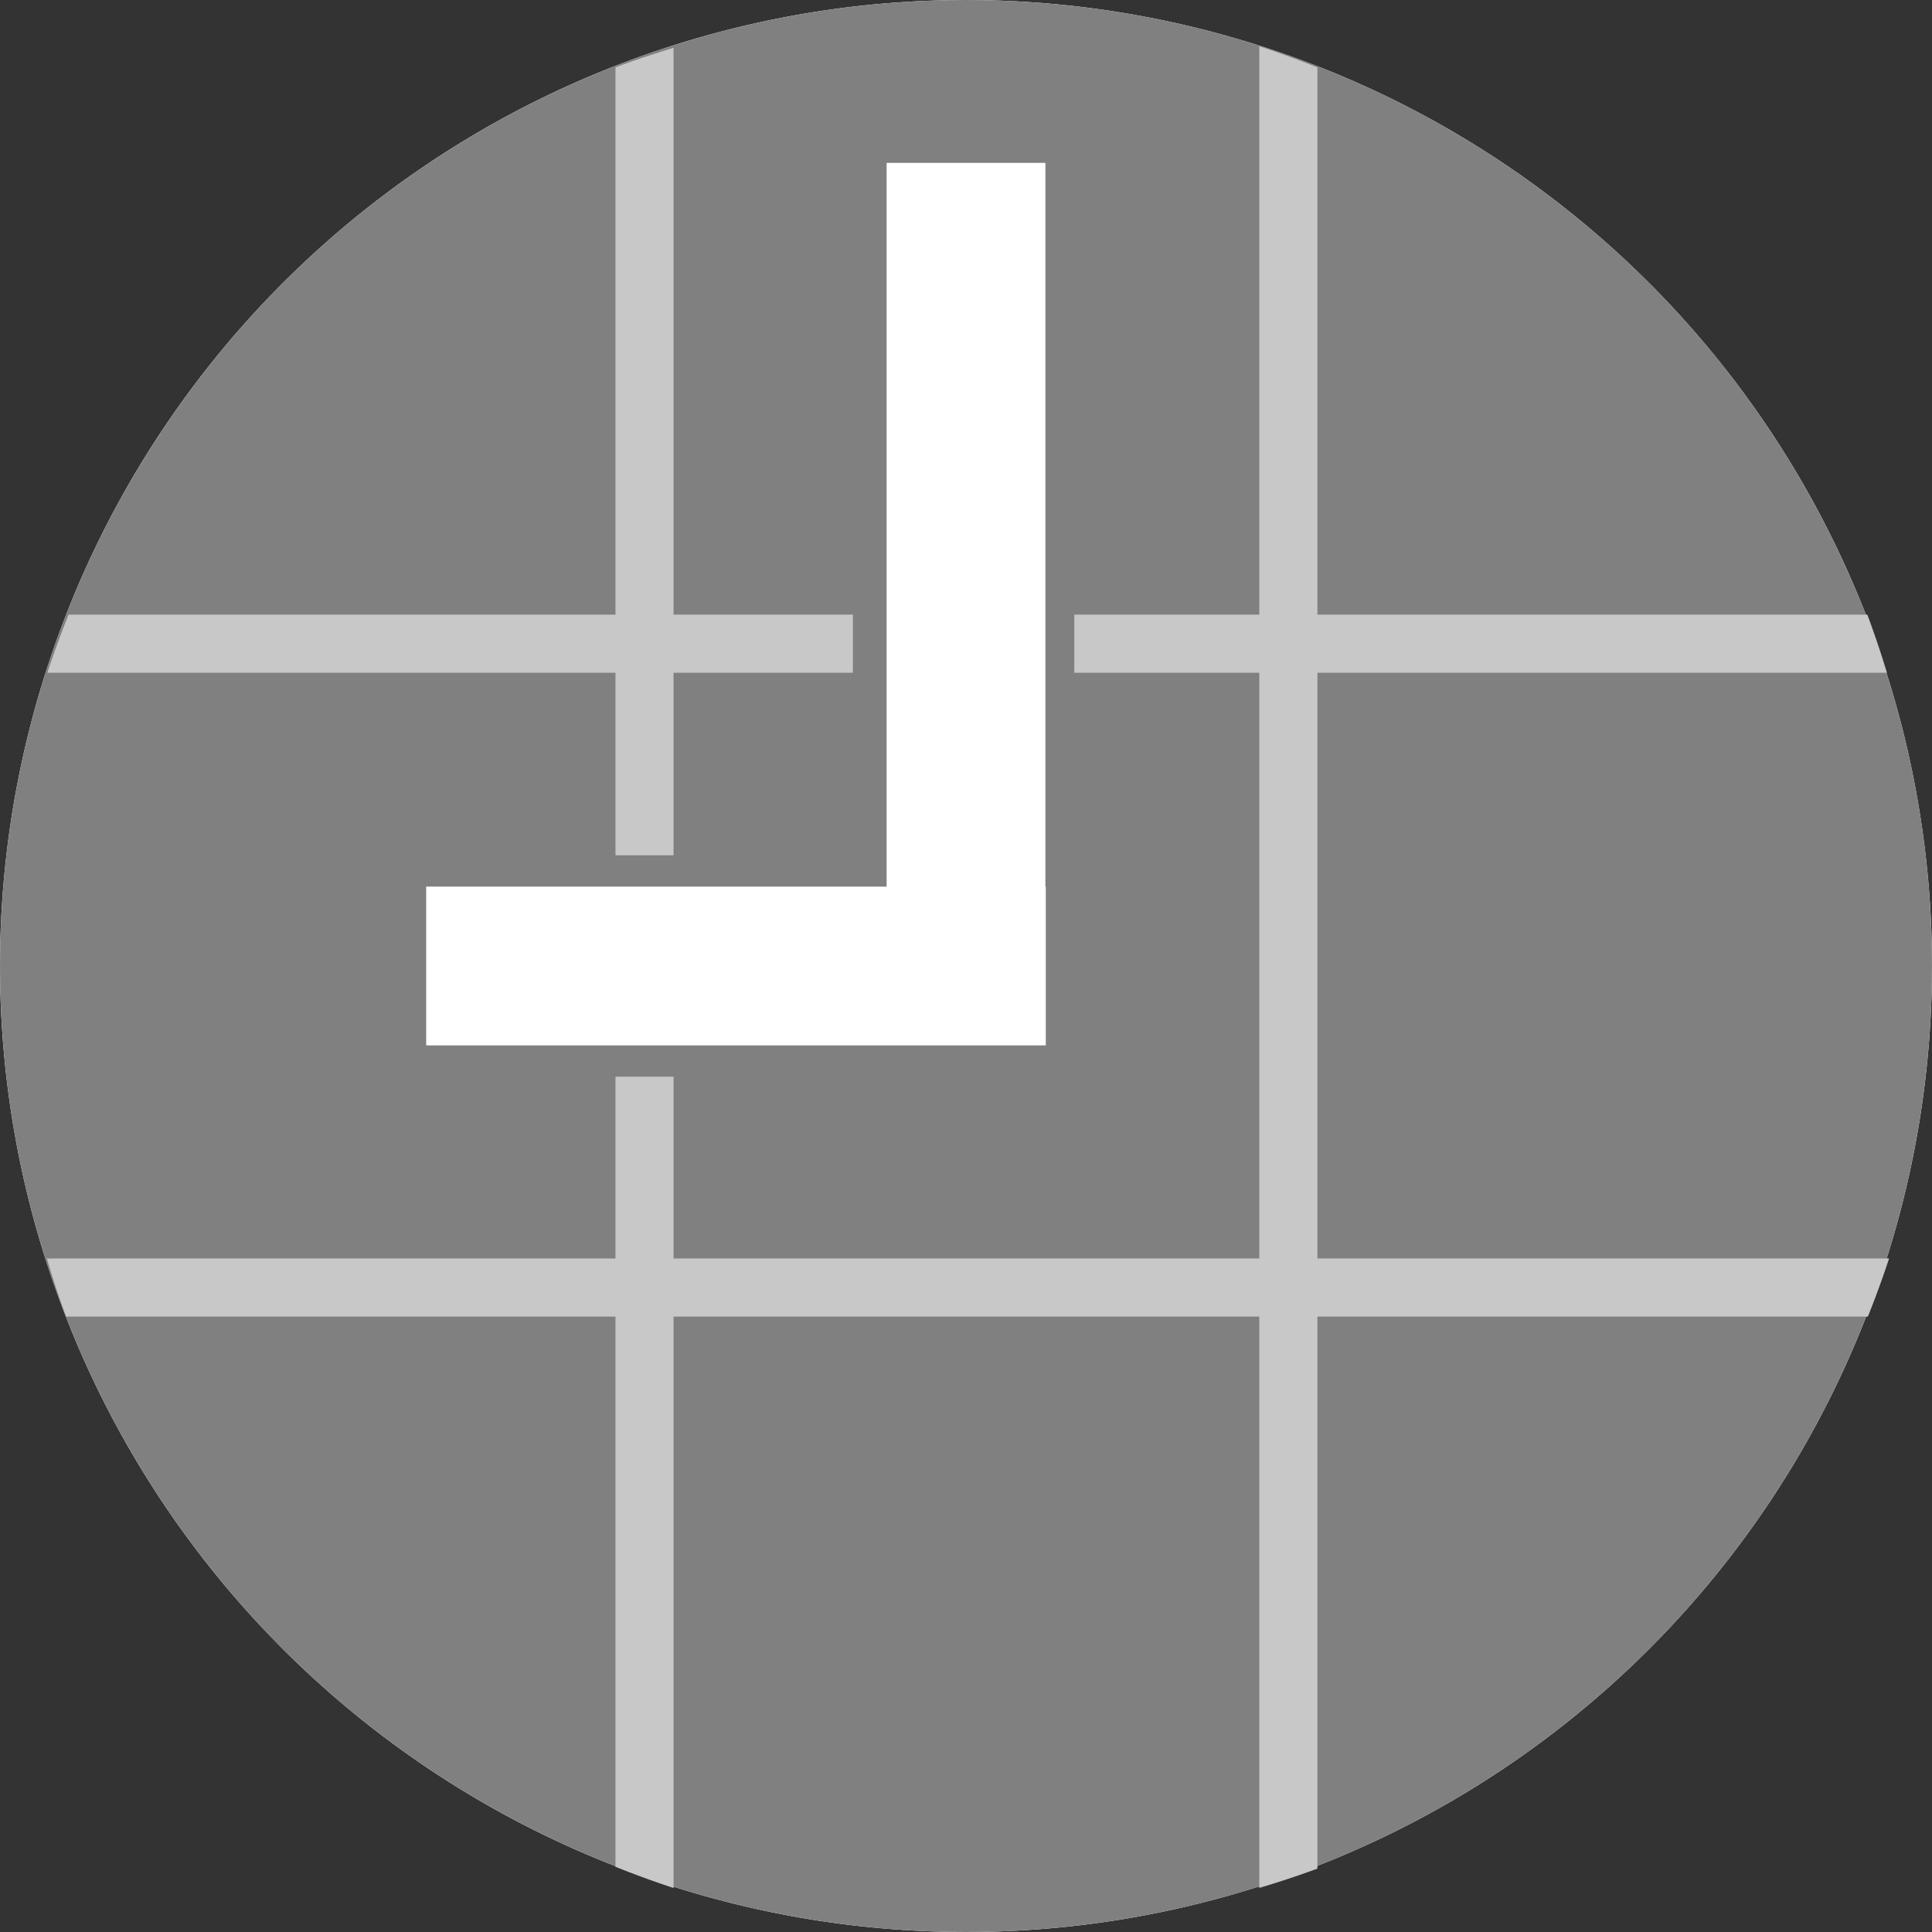 <?xml version="1.0" encoding="UTF-8" standalone="no"?>
<!-- Created with Inkscape (http://www.inkscape.org/) -->

<svg
   xmlns:dc="http://purl.org/dc/elements/1.1/"
   xmlns:cc="http://creativecommons.org/ns#"
   xmlns:rdf="http://www.w3.org/1999/02/22-rdf-syntax-ns#"
   xmlns:svg="http://www.w3.org/2000/svg"
   xmlns="http://www.w3.org/2000/svg"
   xmlns:sodipodi="http://sodipodi.sourceforge.net/DTD/sodipodi-0.dtd"
   xmlns:inkscape="http://www.inkscape.org/namespaces/inkscape"
   width="300mm"
   height="300mm"
   viewBox="0 0 300 300"
   version="1.1"
   id="svg8"
   inkscape:version="0.92.3 (2405546, 2018-03-11)"
   sodipodi:docname="Icon.svg"
   inkscape:export-filename="/home/piotr/repos/Time9/resources/Icon.png"
   inkscape:export-xdpi="96"
   inkscape:export-ydpi="96">
  <rect x="0" y="0" width="300" height="300" fill="#333333" stroke="none"/>
  <defs
     id="defs2" />
  <sodipodi:namedview
     id="base"
     pagecolor="#ffffff"
     bordercolor="#666666"
     borderopacity="1.0"
     inkscape:pageopacity="0.0"
     inkscape:pageshadow="2"
     inkscape:zoom="0.38254353"
     inkscape:cx="401.21964"
     inkscape:cy="616.54746"
     inkscape:document-units="mm"
     inkscape:current-layer="layer1"
     showgrid="false"
     inkscape:window-width="1853"
     inkscape:window-height="1025"
     inkscape:window-x="67"
     inkscape:window-y="27"
     inkscape:window-maximized="1"
     showguides="true"
     inkscape:guide-bbox="true">
    <sodipodi:guide
       position="-21.955,149.18"
       orientation="0,1"
       id="guide872"
       inkscape:locked="false" />
    <sodipodi:guide
       position="150.306,207.163"
       orientation="1,0"
       id="guide874"
       inkscape:locked="false" />
    <sodipodi:guide
       position="99.915,293.479"
       orientation="1,0"
       id="guide912"
       inkscape:locked="false" />
    <sodipodi:guide
       position="199.83,269.457"
       orientation="1,0"
       id="guide914"
       inkscape:locked="false" />
    <sodipodi:guide
       position="-14.274,200.178"
       orientation="0,1"
       inkscape:locked="false"
       id="guide964" />
    <sodipodi:guide
       position="-43.865,100.263"
       orientation="0,1"
       id="guide966"
       inkscape:locked="false" />
  </sodipodi:namedview>
  <g
     inkscape:label="Dial"
     inkscape:groupmode="layer"
     id="layer1"
     transform="translate(0,3)"
     style="display:inline"
     sodipodi:insensitive="true">
    <path
       style="fill:#ffffff;fill-opacity:1;stroke:none;stroke-width:0.265;stroke-miterlimit:4;stroke-dasharray:0.794, 0.265;stroke-dashoffset:0;stroke-opacity:1"
       d="M 150,-3 A 150,150 0 0 0 -9.6396378e-5,146.999 150,150 0 0 0 150,297 a 150,150 0 0 0 150,-150 150,150 0 0 0 -150,-150 z m 0,5.669 A 144.33,144.331 0 0 1 294.33,146.999 144.33,144.331 0 0 1 150,291.33 144.33,144.331 0 0 1 5.669,146.999 144.33,144.331 0 0 1 150,2.669 Z"
       id="path834-3"
       inkscape:connector-curvature="0" />
    <circle
       style="display:inline;fill:#808080;fill-opacity:1;stroke:none;stroke-width:0.265;stroke-miterlimit:4;stroke-dasharray:1.59, 1.59;stroke-dashoffset:0;stroke-opacity:1"
       id="path827"
       cx="150"
       cy="147"
       r="150" />
  </g>
  <g
     inkscape:groupmode="layer"
     id="layer2"
     inkscape:label="Grid"
     style="display:inline"
     transform="translate(0,100)"
     sodipodi:insensitive="true">
    <path
       style="fill:#c8c8c8;fill-opacity:1;stroke:none;stroke-width:1;stroke-miterlimit:4;stroke-dasharray:3, 1;stroke-dashoffset:0;stroke-opacity:1"
       clip-path="none"
       d="M 737.904,27.107 V 360.152 H 394.684 V 28.029 A 566.428,566.428 0 0 0 360.643,39.461 V 360.152 H 40.178 A 566.428,566.428 0 0 0 27.75,394.195 H 360.643 V 737.416 H 27.445 a 566.428,566.428 0 0 0 11.311,34.043 H 360.643 v 322.402 a 566.428,566.428 0 0 0 34.041,12.426 V 771.459 H 737.904 V 1106.252 a 566.428,566.428 0 0 0 34.043,-11.311 V 771.459 H 1094.502 a 566.428,566.428 0 0 0 12.426,-34.043 H 771.947 V 394.195 H 1105.668 a 566.428,566.428 0 0 0 -11.488,-34.043 H 771.947 V 39.535 A 566.428,566.428 0 0 0 737.904,27.107 Z M 394.684,394.195 H 737.904 V 737.416 H 394.684 Z"
       transform="matrix(0.265,0,0,0.265,0,-100)"
       id="rect910"
       inkscape:connector-curvature="0" />
  </g>
  <g
     inkscape:groupmode="layer"
     id="layer3"
     inkscape:label="Pointers"
     transform="translate(0,100)"
     style="display:inline"
     sodipodi:insensitive="true">
    <rect
       style="display:inline;fill:#808080;fill-opacity:1;stroke:none;stroke-width:0.265;stroke-miterlimit:4;stroke-dasharray:0.794, 0.265;stroke-dashoffset:0;stroke-opacity:1"
       id="rect870-1"
       width="34.379"
       height="139.186"
       x="132.436"
       y="-79.198" />
    <rect
       style="display:inline;fill:#808080;fill-opacity:1;stroke:none;stroke-width:0.265;stroke-miterlimit:4;stroke-dasharray:0.794, 0.265;stroke-dashoffset:0;stroke-opacity:1"
       id="rect870-7-9"
       width="34.379"
       height="106.174"
       x="32.81"
       y="-166.996"
       transform="rotate(90)" />
    <rect
       style="fill:#ffffff;fill-opacity:1;stroke:none;stroke-width:0.265;stroke-miterlimit:4;stroke-dasharray:0.794, 0.265;stroke-dashoffset:0;stroke-opacity:1"
       id="rect870"
       width="24.654"
       height="134.697"
       x="137.673"
       y="-74.71" />
    <rect
       style="fill:#ffffff;fill-opacity:1;stroke:none;stroke-width:0.265;stroke-miterlimit:4;stroke-dasharray:0.794, 0.265;stroke-dashoffset:0;stroke-opacity:1"
       id="rect870-7"
       width="24.654"
       height="96.212"
       x="37.673"
       y="-162.389"
       transform="rotate(90)" />
  </g>
</svg>
